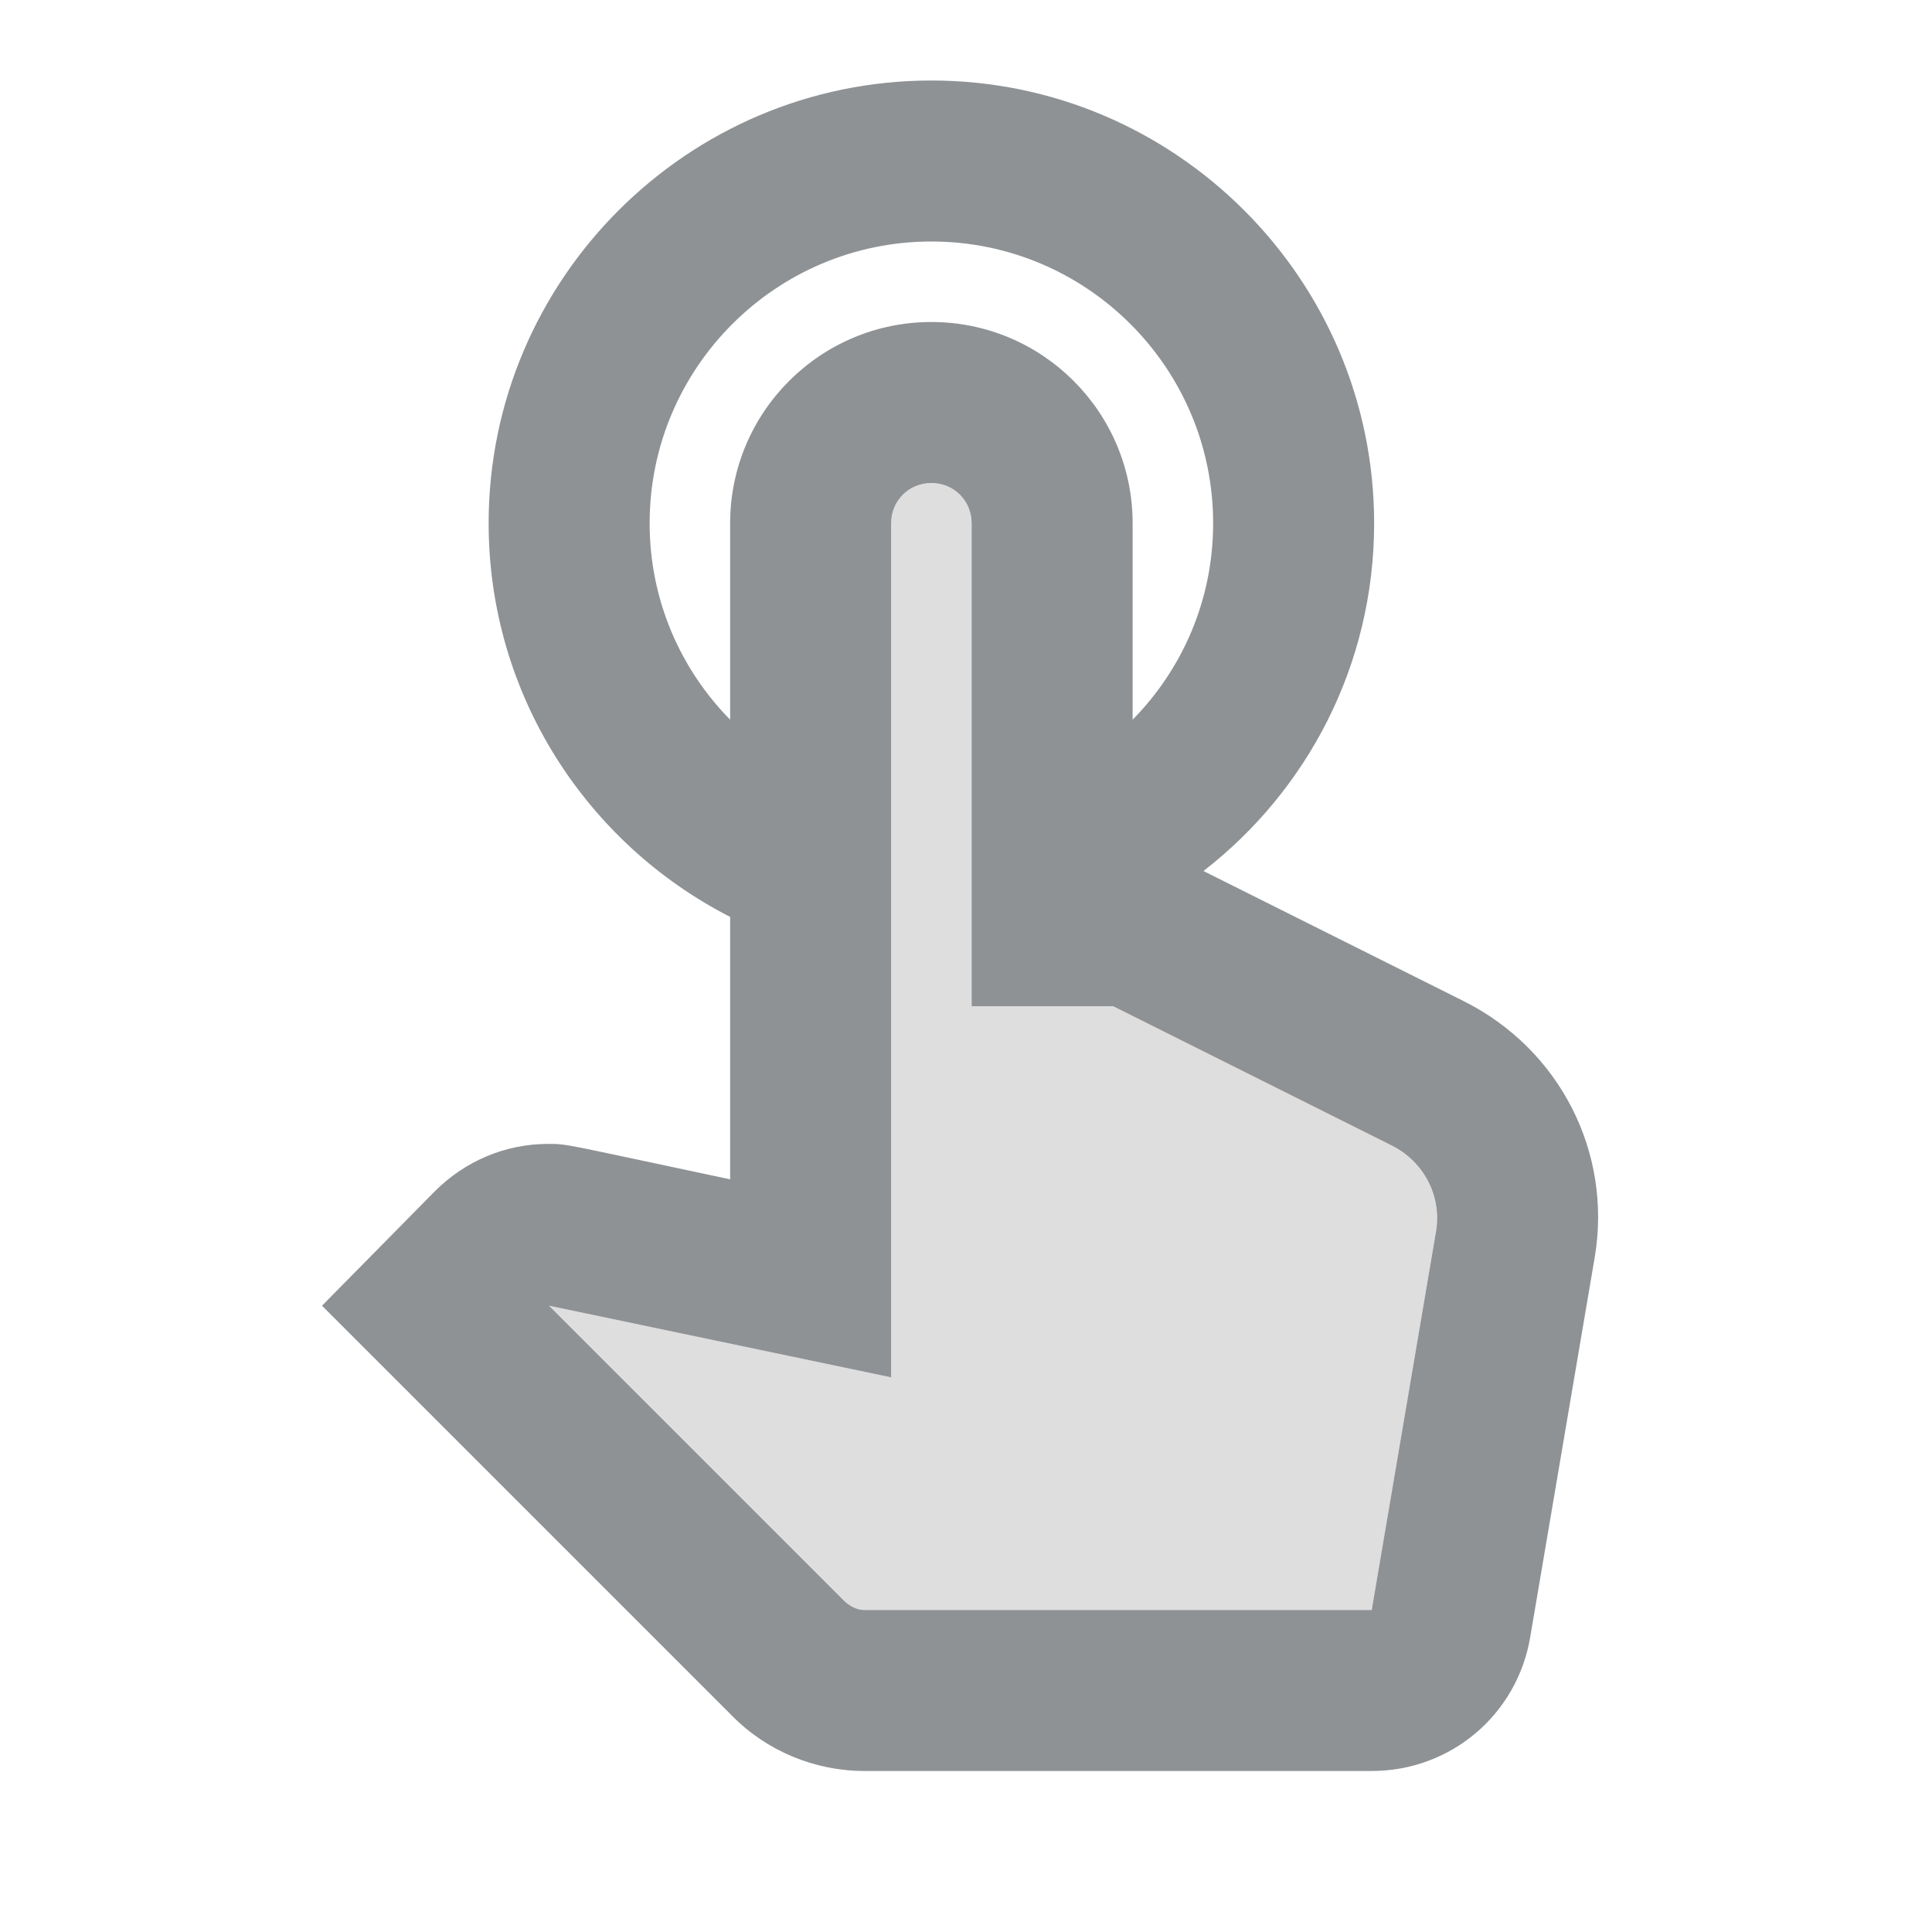 <svg width="24" height="24" viewBox="0 0 24 24" fill="none" xmlns="http://www.w3.org/2000/svg">
<path d="M18.19 12.44L14.95 10.82C16.24 9.82 17.07 8.26 17.07 6.5C17.07 3.47 14.6 1 11.57 1C8.54 1 6.07 3.47 6.07 6.5C6.07 8.63 7.29 10.48 9.07 11.39V14.65C6.99 14.21 7.06 14.21 6.81 14.21C6.28 14.21 5.78 14.42 5.4 14.8L4 16.22L9.09 21.31C9.52 21.75 10.12 22 10.74 22H17.04C18.02 22 18.85 21.3 19.01 20.33L19.81 15.62C20.03 14.32 19.38 13.04 18.19 12.44ZM8.07 6.5C8.07 4.57 9.64 3 11.57 3C13.5 3 15.07 4.57 15.07 6.5C15.07 7.45 14.69 8.31 14.07 8.94V6.5C14.07 5.12 12.95 4 11.57 4C10.19 4 9.07 5.12 9.07 6.5V8.94C8.45 8.31 8.07 7.45 8.07 6.5ZM17.84 15.29L17.04 20H10.74C10.65 20 10.57 19.96 10.5 19.9L6.82 16.22L11.07 17.11V6.5C11.07 6.22 11.29 6 11.57 6C11.85 6 12.07 6.22 12.07 6.5V12.5H13.83L17.29 14.23C17.69 14.43 17.91 14.86 17.84 15.29Z" fill="#8F9294"/>
<path opacity="0.3" d="M17.3 14.23L13.84 12.5H12.07V6.5C12.07 6.22 11.85 6 11.57 6C11.29 6 11.07 6.22 11.07 6.5V17.11L6.82 16.22L10.5 19.9C10.56 19.96 10.65 20 10.74 20H17.04L17.84 15.29C17.91 14.86 17.69 14.43 17.3 14.23Z" fill="#8F9294"/>
</svg>
